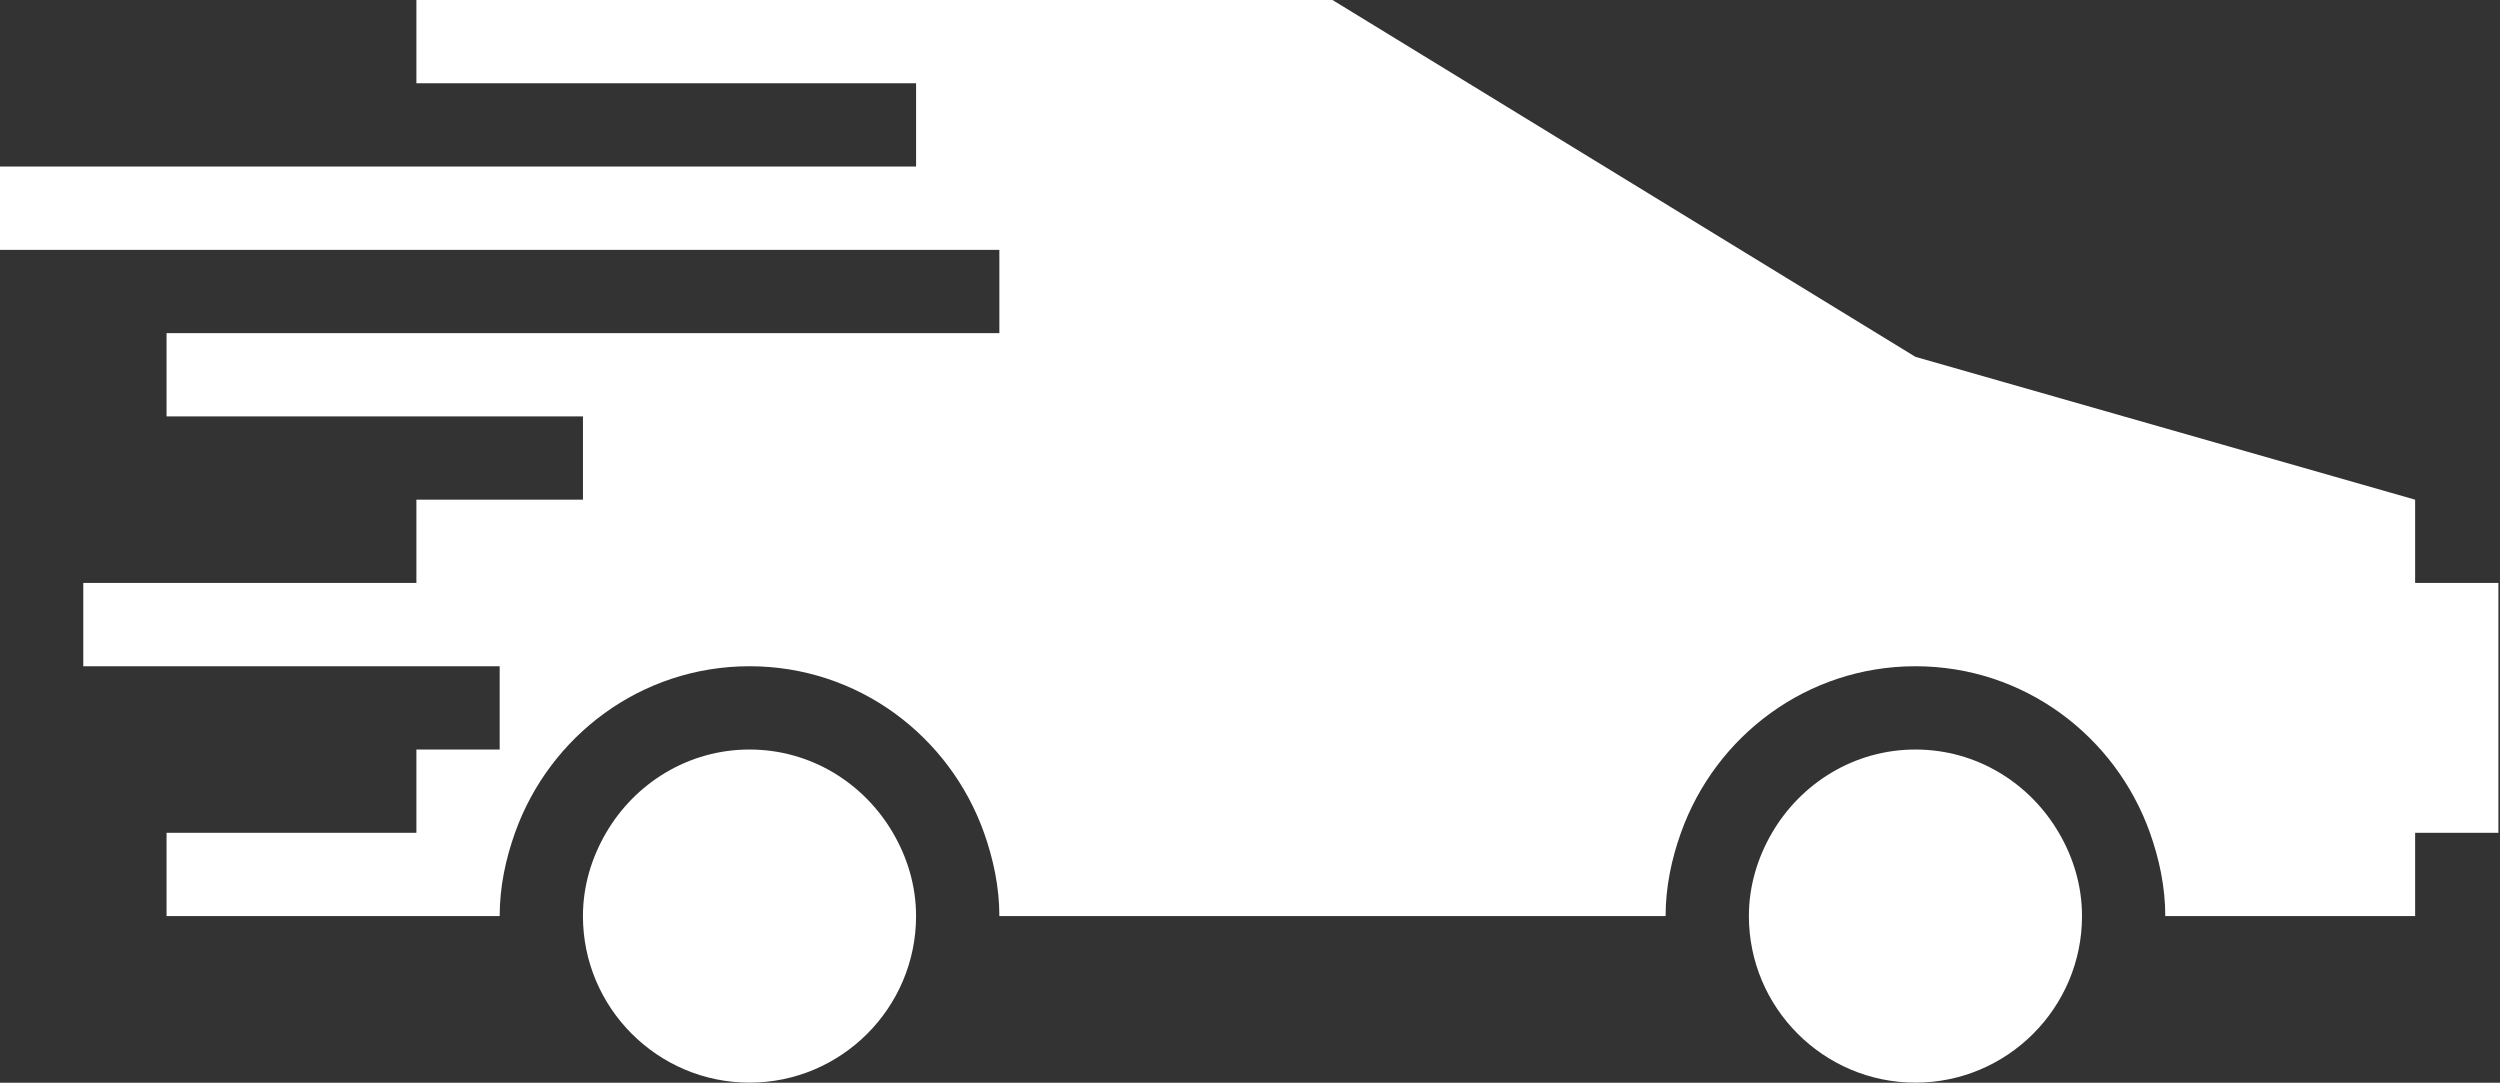 <svg xmlns="http://www.w3.org/2000/svg" width="1330" height="576" fill="none"><rect width="100%" height="100%" fill="#333333" stroke="none"/><path fill="#fff" d="M398.731 398.746c-32.608 0-60.919 17.944-76.292 44.305-7.621 13.07-12.318 28.134-12.318 44.305 0 48.825 39.742 88.611 88.61 88.611s88.611-39.786 88.611-88.611c0-16.171-4.653-31.235-12.318-44.305-15.374-26.361-43.64-44.305-76.293-44.305M1019.02 398.746c-32.608 0-60.918 17.944-76.292 44.305-7.621 13.07-12.318 28.134-12.318 44.305 0 48.825 39.742 88.611 88.61 88.611 48.87 0 88.61-39.786 88.61-88.611 0-16.171-4.65-31.235-12.32-44.305-15.37-26.361-43.64-44.305-76.29-44.305"/><path fill="#fff" d="M1284.85 310.136v-44.305l-265.83-75.983L708.882 0H221.526v44.305h265.83V88.61H0v44.305h531.662v44.306H88.61v44.305h221.526v44.305h-88.61v44.305H44.306v44.305H265.83v44.305h-44.305v44.305H88.61v44.305h177.221c0-15.595 3.189-30.393 8.152-44.305 18.342-51.482 66.989-88.61 124.763-88.61 57.818 0 106.422 37.128 124.764 88.61 4.918 13.912 8.152 28.71 8.152 44.305h354.441c0-15.595 3.189-30.393 8.151-44.305 18.343-51.482 66.99-88.61 124.766-88.61 57.82 0 106.42 37.128 124.76 88.61 4.92 13.912 8.15 28.71 8.15 44.305h132.92v-44.305h44.3V310.136z"/></svg>